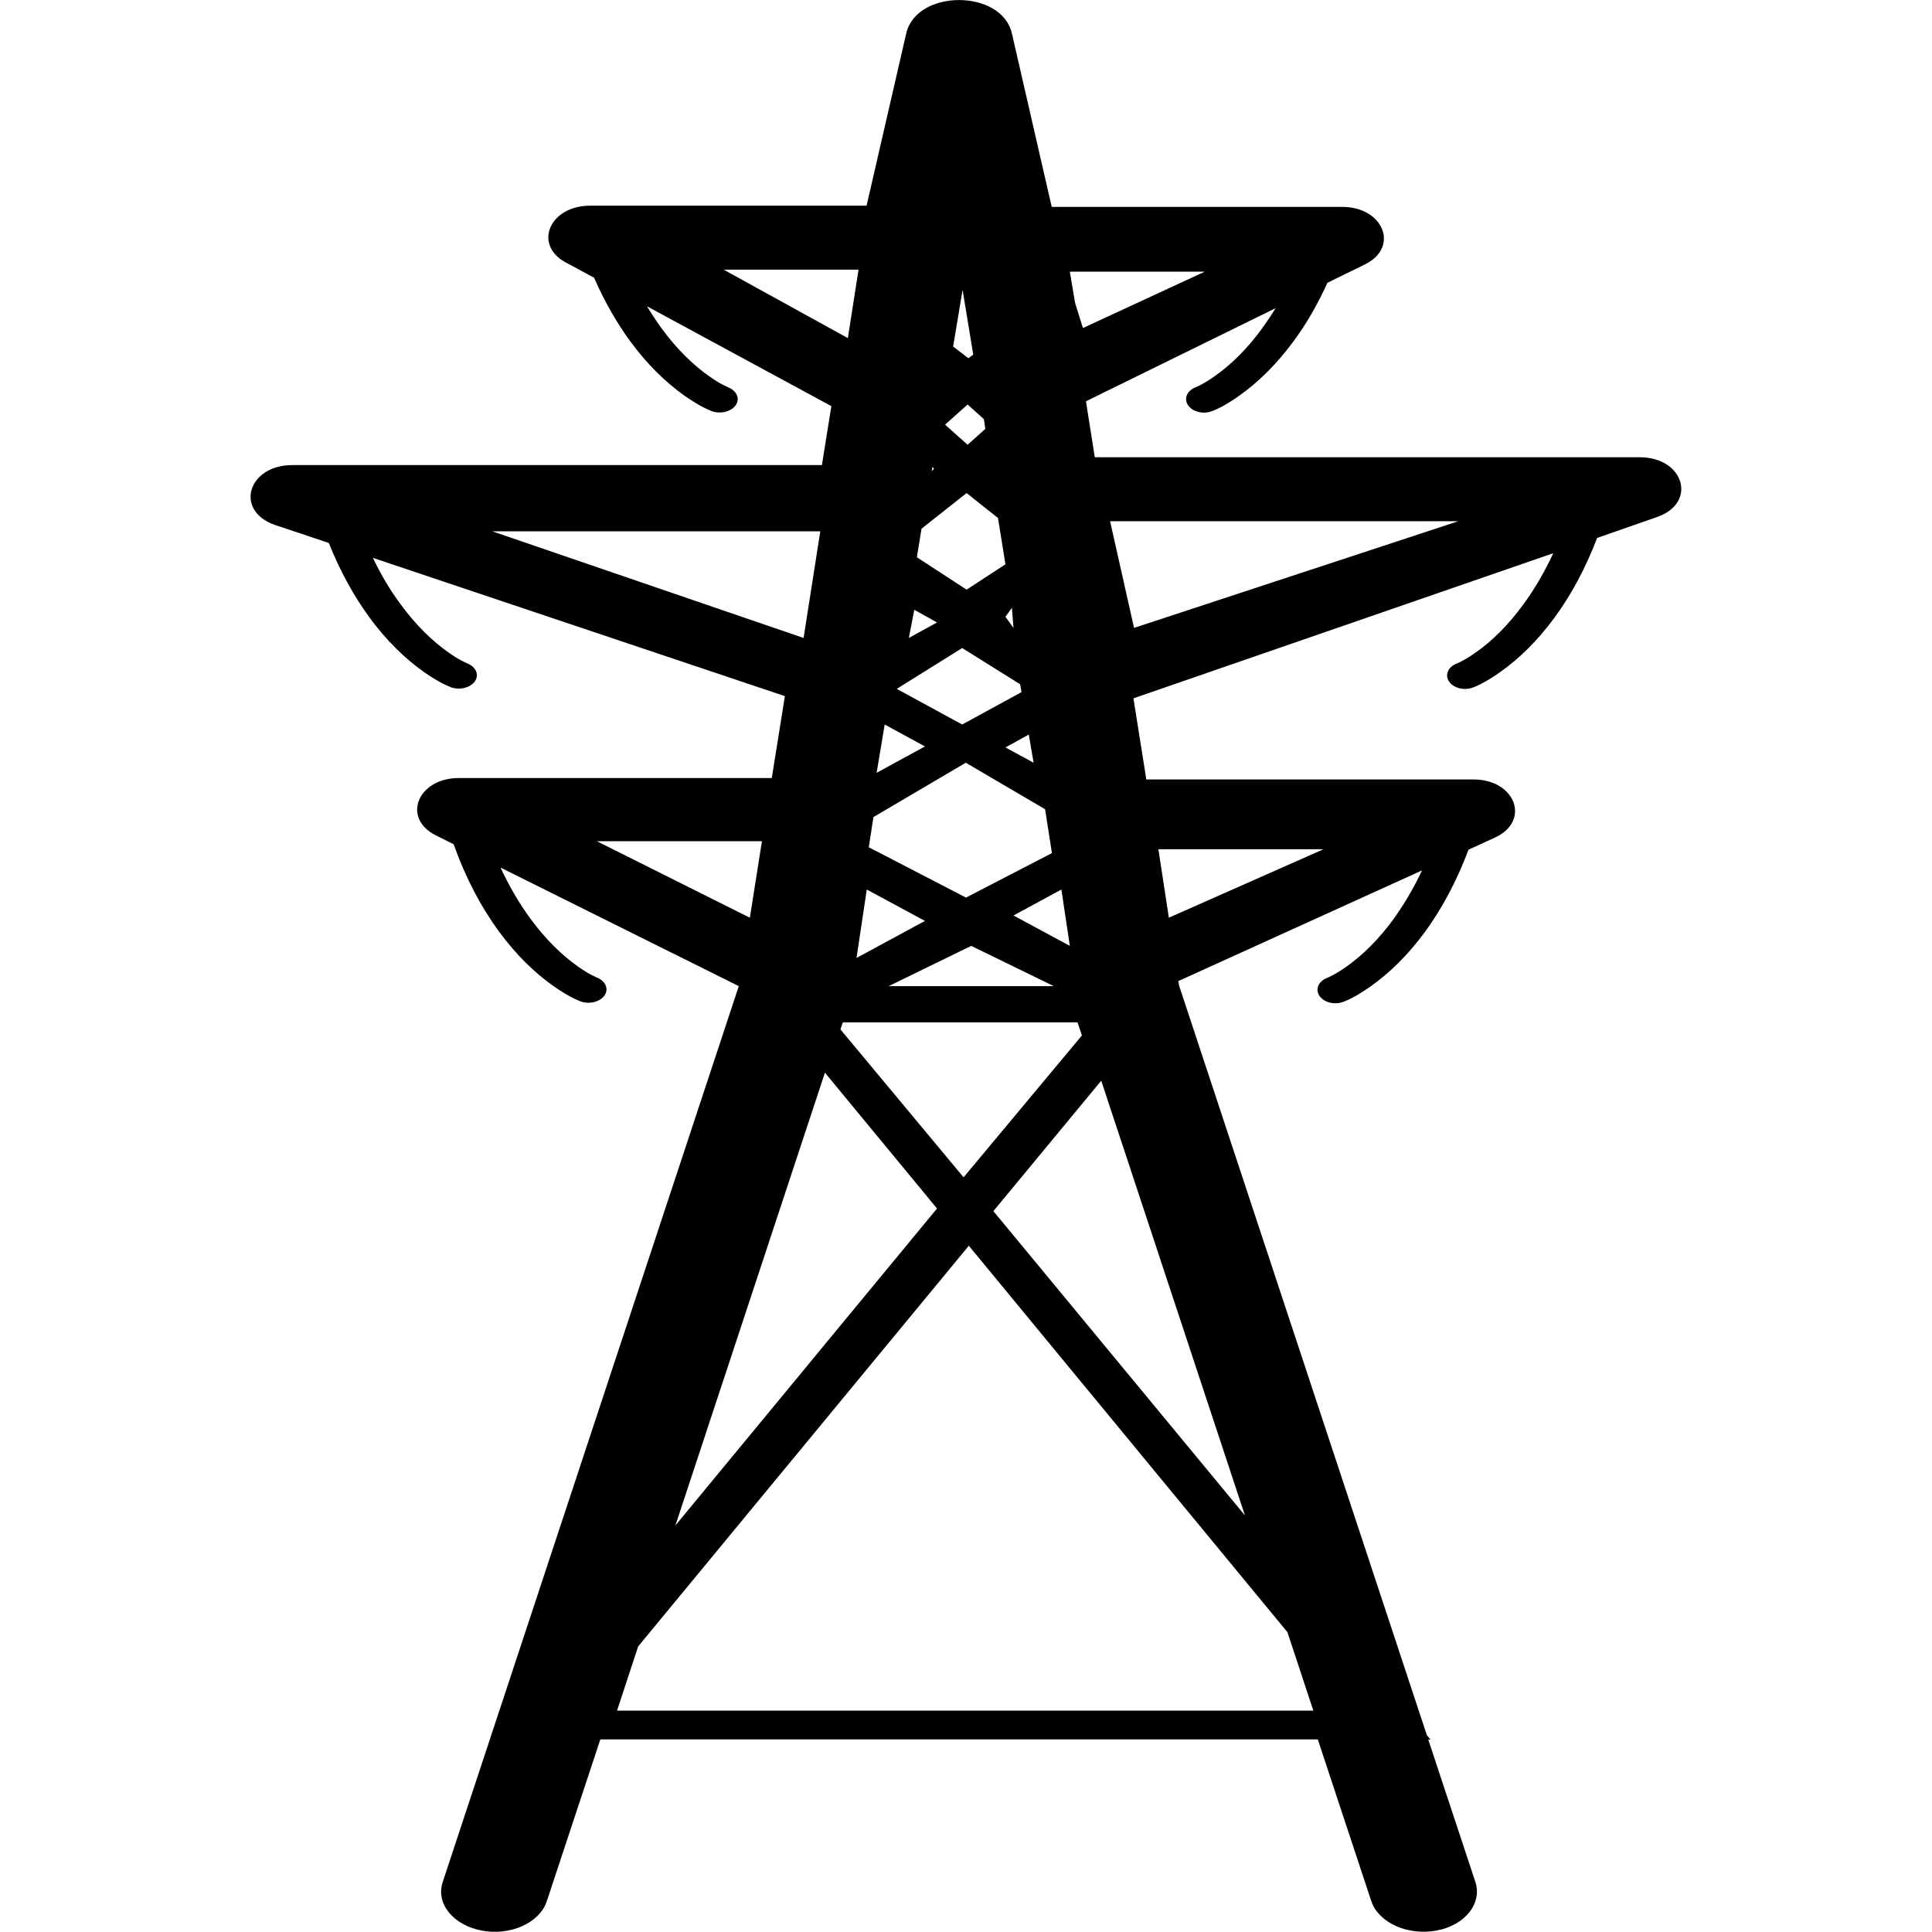 <?xml version="1.0" encoding="utf-8"?>
<!-- Generator: Adobe Illustrator 26.2.1, SVG Export Plug-In . SVG Version: 6.00 Build 0)  -->
<svg version="1.1" id="Layer_1" xmlns="http://www.w3.org/2000/svg" xmlns:xlink="http://www.w3.org/1999/xlink" x="0px" y="0px"
	 viewBox="0 0 960 960" style="enable-background:new 0 0 960 960;" xml:space="preserve">
<path d="M706.6,432.5l-121.1,55l0.4,2.3L709,862.2l1.8,2.2h-1.1l23.4,70.7c3.5,10.7-5.1,21.6-19.4,24.2s-28.7-3.9-32.3-14.6
	l-26.6-80.4H298.3l-26.6,80.4c-3.5,10.7-18,17.3-32.3,14.6s-23-13.5-19.4-24.2L367.1,490l-118.4-58.9c4.4,9.4,9.3,17.8,14.8,25.3
	c7.6,10.4,15.7,18.2,23.6,23.8c2.7,1.9,5.1,3.4,7.3,4.5c1.2,0.6,1.9,0.9,2.1,1c4.4,1.7,6.1,5.7,3.9,8.9s-7.5,4.6-11.9,3
	c-3.1-1.2-7.8-3.6-13.6-7.7c-9.3-6.6-18.5-15.5-27-27.1c-8.9-12.1-16.5-26.5-22.5-43.3l-8.8-4.4c-17.1-8.5-9.1-28.5,11.4-28.5h155.5
	l6.5-40.7l-204.7-68.7c4.1,8.6,8.7,16.3,13.8,23.1c7.6,10.4,15.7,18.2,23.6,23.8c2.7,1.9,5.1,3.4,7.3,4.5c1.2,0.6,1.9,0.9,2.1,1
	c4.4,1.7,6.1,5.7,3.9,8.9s-7.5,4.6-11.9,3c-3.1-1.2-7.8-3.6-13.6-7.7c-9.3-6.6-18.5-15.5-27-27.1c-7.7-10.6-14.5-22.8-20.1-36.9
	l-26.6-8.9c-20.4-6.9-13.9-29.8,8.5-29.8h263.1l4.7-29.3l-91.6-49.6c2.3,3.8,4.7,7.4,7.2,10.9c7.6,10.4,15.7,18.2,23.6,23.8
	c2.7,1.9,5.1,3.4,7.3,4.5c1.2,0.6,1.9,0.9,2.1,1c4.4,1.7,6.1,5.7,3.9,8.9s-7.5,4.6-11.9,3c-3.1-1.2-7.8-3.6-13.6-7.7
	c-9.3-6.6-18.5-15.5-27-27.1c-6.7-9.2-12.7-19.6-17.9-31.5l-14.1-7.6c-16.3-8.8-8-28.2,12.1-28.2h137.4l19.7-85.6
	c5.1-22.1,47.4-22.1,52.5,0l19.8,86.2h138.8c0.1,0,0.2,0,0.4,0h5.1c20.6,0,28.6,20.1,11.3,28.6l-18.6,9.1
	c-4.9,10.8-10.5,20.5-16.8,29c-8.5,11.6-17.7,20.5-27,27.1c-5.8,4.1-10.5,6.6-13.6,7.7c-4.4,1.7-9.7,0.3-11.9-3s-0.4-7.3,3.9-8.9
	c0.2-0.1,0.9-0.4,2.1-1c2.2-1.1,4.6-2.6,7.3-4.5c8-5.6,16-13.4,23.6-23.8c2.3-3.2,4.5-6.5,6.7-10l-94.3,46.3l4.4,27.8h270.7
	c22.2,0,28.8,22.7,8.7,29.7l-29.8,10.4c-5.8,15.2-12.9,28.3-21.1,39.5c-8.5,11.6-17.7,20.5-27,27.1c-5.8,4.1-10.5,6.6-13.6,7.7
	c-4.4,1.7-9.7,0.3-11.9-3s-0.4-7.3,3.9-8.9c0.2-0.1,0.9-0.4,2.1-1c2.2-1.1,4.6-2.6,7.3-4.5c8-5.6,16-13.4,23.6-23.8
	c5.5-7.5,10.5-16,14.9-25.5L563.2,347l6.4,40.3h162.5c21,0,28.6,20.7,10.7,28.9l-13.1,6c-5.9,15.7-13.2,29.3-21.6,40.8
	c-8.5,11.6-17.7,20.5-27,27.1c-5.8,4.1-10.5,6.6-13.6,7.7c-4.4,1.7-9.7,0.3-11.9-3s-0.4-7.3,3.9-8.9c0.2-0.1,0.9-0.4,2.1-1
	c2.2-1.1,4.6-2.6,7.3-4.5c8-5.6,16-13.4,23.6-23.8C697.7,449.3,702.4,441.4,706.6,432.5L706.6,432.5z M537.6,514.5l-2.2-6.5H418.8
	l-1.2,3.5l61.2,73.5L537.6,514.5z M547.2,537l-53.6,64.8l125,151.2L547.2,537z M335.6,758l130-157.5L409.9,533L335.6,758z
	 M317.1,818.1L306.6,850h346l-12.9-39L481.4,619L317.1,818.1z M425.6,476l34-18.4L430.7,442L425.6,476z M482.6,470l-41,20h82
	L482.6,470z M479.9,379L434,406l-2.3,15l48.3,25l42.7-22.1l-3.4-21.8L479.9,379z M499.6,371.4l14,7.6l-2.4-14L499.6,371.4z
	 M527.4,442l-23.8,12.9l28,15.1L527.4,442z M439.6,360l-4,24l24-13.1L439.6,360z M451.6,317l14-7.7l-11.3-6.3L451.6,317z M478.1,322
	l-32.5,20.3l32.5,17.7l29.5-16.1l-0.7-3.9L478.1,322z M480.3,245l-22.4,17.7l-2.3,14.2l24.7,16.1l19.3-12.6l-3.7-23L480.3,245z
	 M502.8,302l-3.2,4.5l4,5.5L502.8,302z M463.3,232l-0.3,2.1l1.1-1.2L463.3,232z M480.8,201l-11.2,10l11.2,10l8.8-7.9l-0.7-4.8
	L480.8,201z M483.6,176.2l-5.3-32.2l-4.7,28.2l7.6,5.8L483.6,176.2z M531.6,135l2.6,15.5l3.9,12.5l60.5-28H531.6z M378.6,418h-82
	l76,38L378.6,418z M366.6,491.6l-0.1,0.9L366.6,491.6L366.6,491.6z M399.3,317l8.3-53h-163L399.3,317z M426.6,134h-67l61.7,34
	L426.6,134z M724.6,259h-173l11.9,53L724.6,259z M657.6,422h-82l5.2,34L657.6,422z"/>
</svg>
